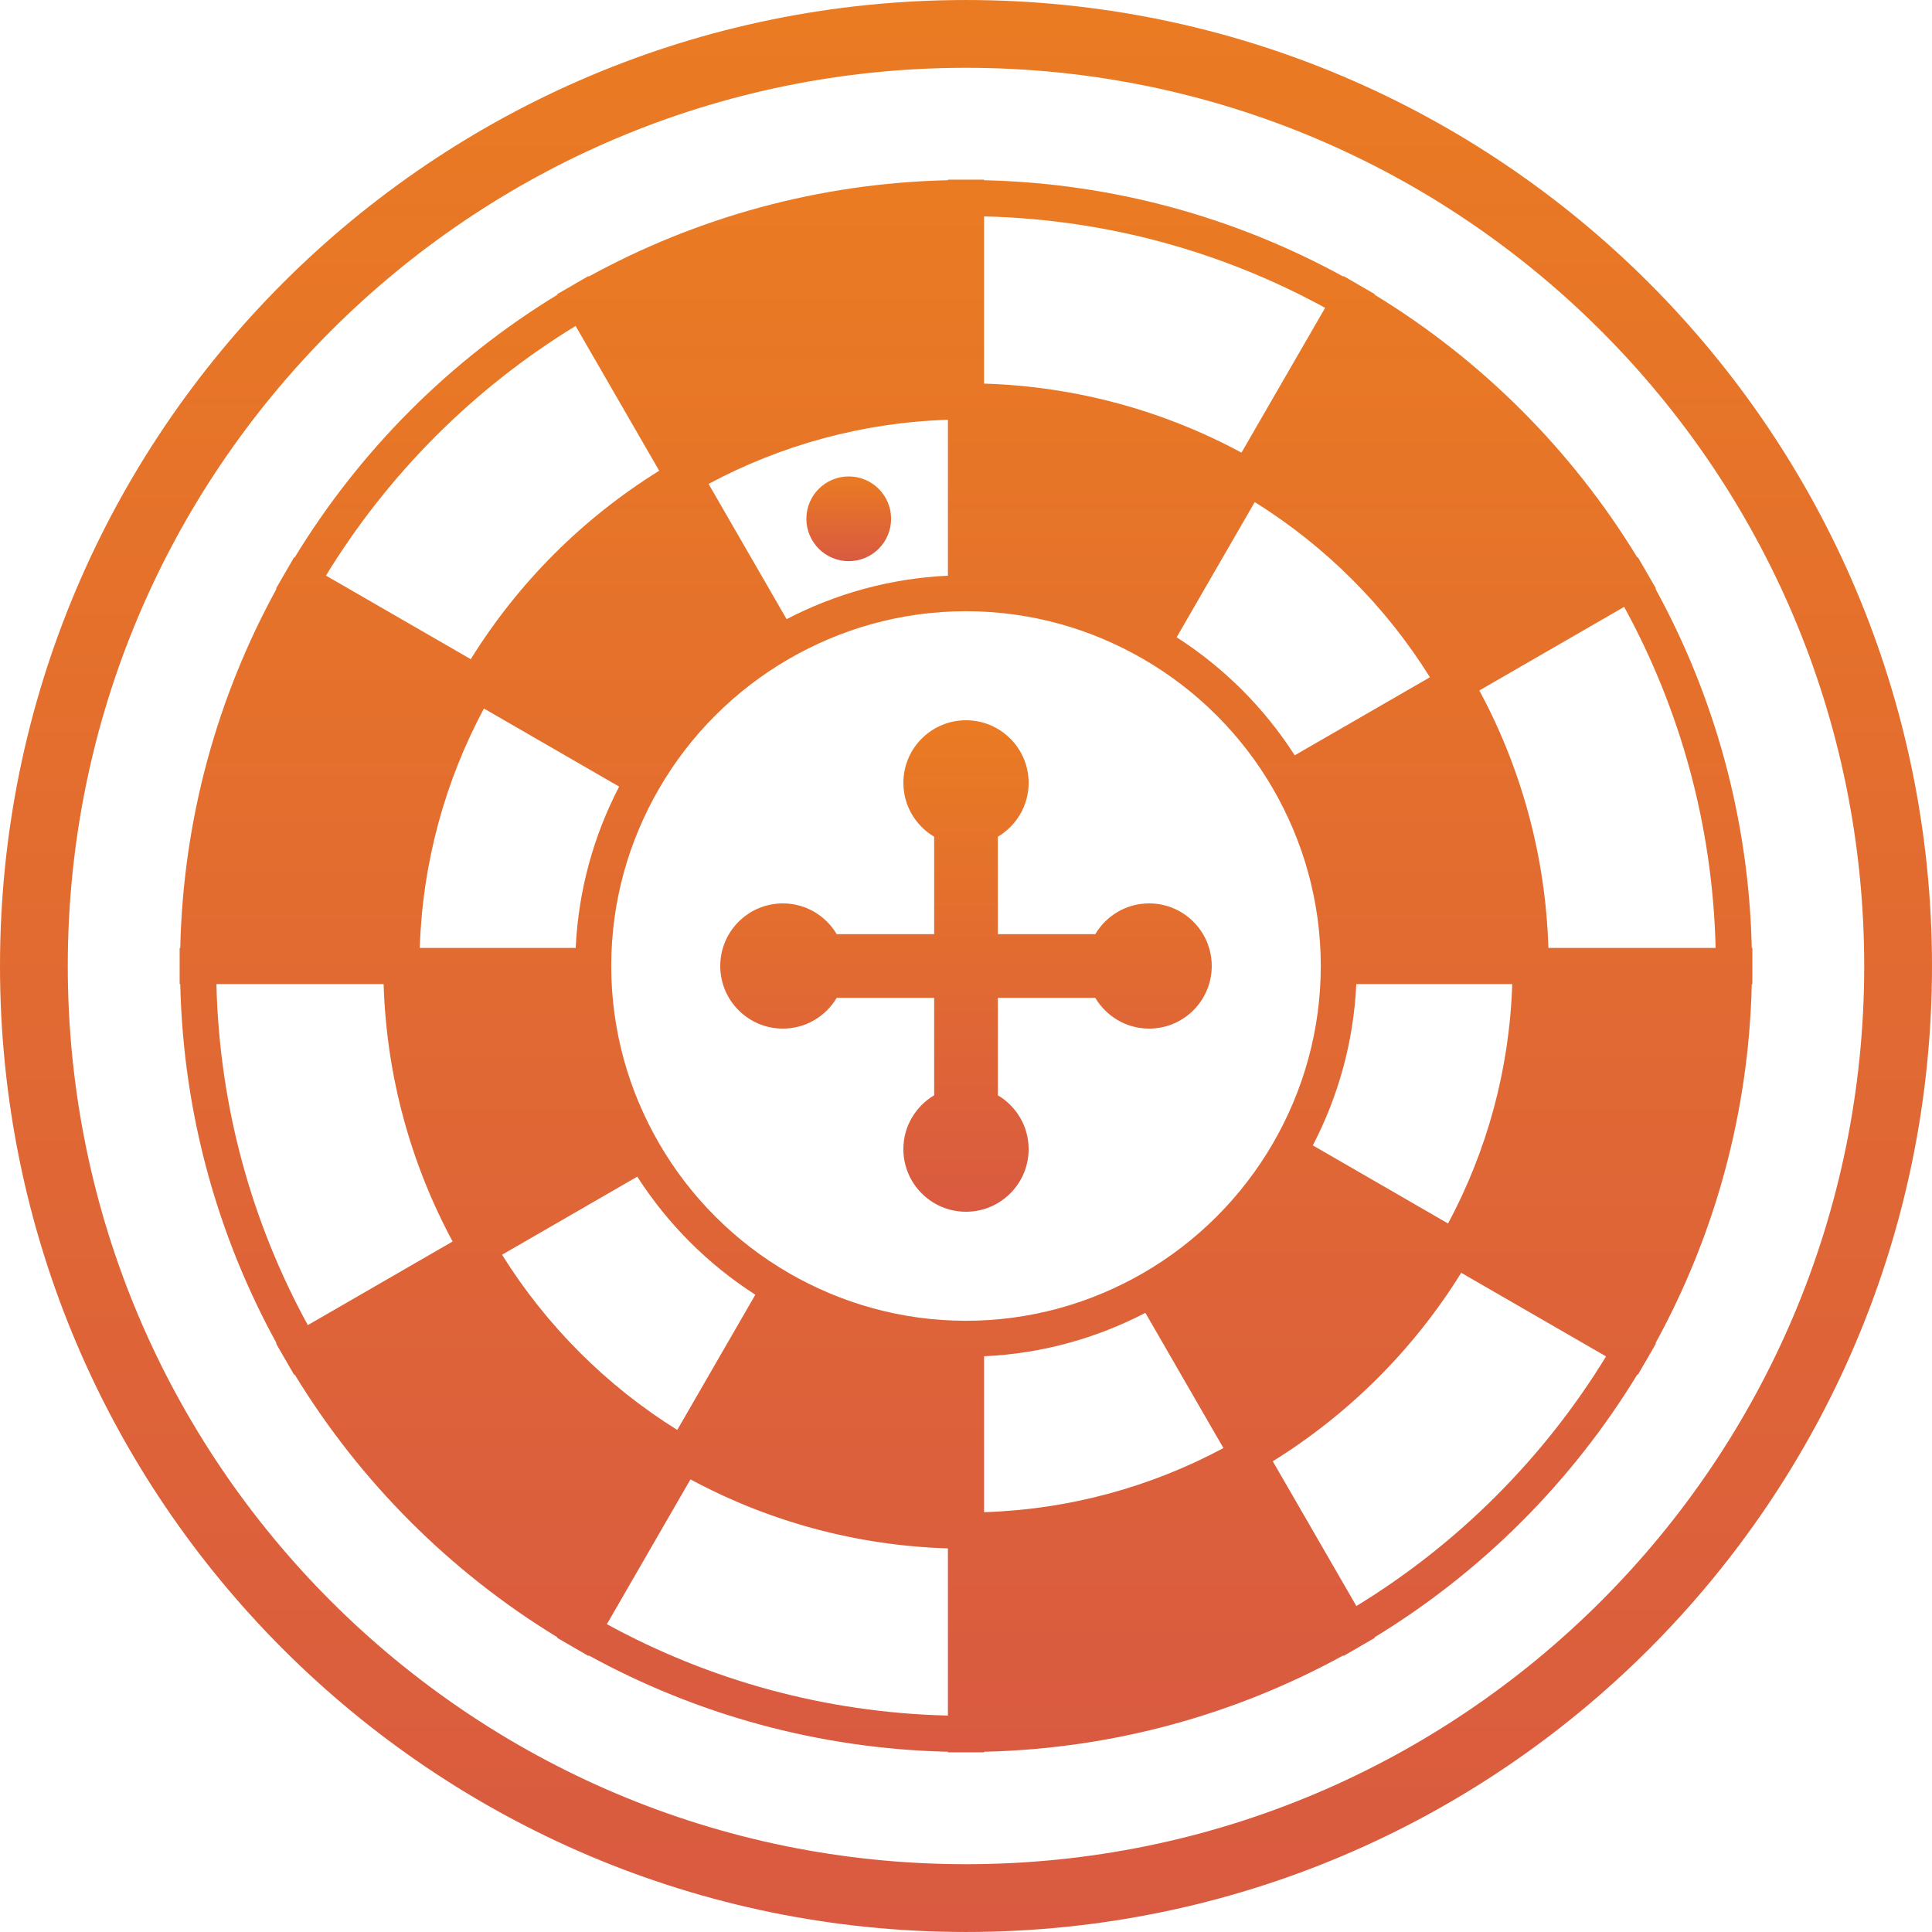 <svg width="150" height="150" viewBox="0 0 150 150" fill="none" xmlns="http://www.w3.org/2000/svg">
<g clip-path="url(#clip0_93_234)">
<path d="M136.006 73.597C135.775 63.505 133.089 54.028 128.531 45.713L128.571 45.692L127.867 44.476L127.163 43.262L127.124 43.286C122.045 34.955 115.045 27.954 106.714 22.876L106.738 22.836L105.525 22.135L104.308 21.429L104.287 21.469C95.973 16.911 86.493 14.225 76.402 13.993V13.948H74.999H73.595V13.993C63.505 14.225 54.026 16.911 45.715 21.469L45.692 21.429L44.476 22.135C44.472 22.137 44.469 22.14 44.465 22.143L43.263 22.836L43.286 22.876C34.958 27.954 27.954 34.955 22.877 43.286L22.837 43.262L22.134 44.476L21.431 45.692L21.47 45.713C16.909 54.026 14.223 63.505 13.995 73.597H13.948V75V76.403H13.995C14.223 86.495 16.909 95.974 21.469 104.285L21.43 104.306L22.133 105.524L22.836 106.738L22.876 106.712C27.954 115.044 34.957 122.046 43.285 127.124L43.262 127.164L44.464 127.857C44.468 127.859 44.471 127.863 44.475 127.865L45.691 128.571L45.715 128.531C54.026 133.087 63.505 135.773 73.596 136.006V136.052H75H76.403V136.006C86.493 135.773 95.972 133.087 104.285 128.531L104.306 128.571L105.524 127.865L106.737 127.164L106.714 127.124C115.044 122.046 122.046 115.044 127.124 106.712L127.164 106.738L127.868 105.524L128.572 104.306L128.531 104.285C133.089 95.974 135.776 86.495 136.007 76.403H136.053V75V73.597H136.006ZM111.02 52.581L100.522 58.642C98.16 54.962 95.033 51.838 91.355 49.478L97.418 38.981C102.926 42.415 107.582 47.075 111.02 52.581ZM117.41 76.403C117.19 83.113 115.413 89.415 112.427 94.991L101.928 88.927C103.894 85.148 105.093 80.907 105.303 76.403H117.41V76.403ZM76.402 29.738V16.801C85.99 17.03 94.98 19.577 102.882 23.9L96.412 35.103L96.391 35.142C90.405 31.92 83.618 30.004 76.402 29.783V29.738ZM73.596 32.592V44.697C69.093 44.904 64.852 46.106 61.072 48.071L55.013 37.572C60.583 34.589 66.885 32.811 73.596 32.592ZM44.689 25.307L51.18 36.548C45.245 40.233 40.234 45.241 36.549 51.18L36.509 51.154H36.507L25.307 44.689C30.138 36.789 36.788 30.138 44.689 25.307ZM48.071 61.071C46.105 64.852 44.906 69.093 44.697 73.597H32.59C32.81 66.885 34.588 60.585 37.572 55.009L47.266 60.607L48.071 61.071ZM35.103 96.412L23.899 102.882C19.577 94.979 17.03 85.989 16.802 76.403H29.737H29.784C30.005 83.617 31.922 90.406 35.141 96.391L35.103 96.412H35.103ZM38.979 97.417L49.477 91.356C51.84 95.035 54.966 98.16 58.643 100.522L52.582 111.021C47.073 107.585 42.417 102.925 38.979 97.417ZM73.596 120.263V133.197C64.01 132.968 55.019 130.421 47.118 126.1L53.608 114.859C59.592 118.08 66.379 119.993 73.596 120.217V120.263ZM74.999 102.545C69.981 102.543 65.297 101.182 61.241 98.836C57.062 96.416 53.583 92.939 51.165 88.76C48.817 84.702 47.457 80.019 47.456 75C47.457 69.982 48.817 65.298 51.165 61.238C53.583 57.059 57.062 53.583 61.241 51.164C65.298 48.816 69.981 47.457 74.999 47.455C80.018 47.455 84.703 48.818 88.758 51.164L88.77 51.172C92.944 53.587 96.42 57.063 98.836 61.238C101.182 65.298 102.543 69.982 102.545 75C102.543 80.018 101.182 84.702 98.836 88.76C96.416 92.939 92.938 96.417 88.76 98.836C84.701 101.182 80.018 102.543 74.999 102.545ZM76.402 117.406V105.301C80.908 105.096 85.147 103.894 88.927 101.929L94.987 112.428C89.414 115.412 83.115 117.189 76.402 117.406ZM105.309 124.693L98.841 113.492H98.843L98.82 113.452C104.757 109.765 109.766 104.759 113.449 98.82L113.49 98.846V98.844L113.877 99.067L124.694 105.311C119.862 113.209 113.209 119.864 105.309 124.693ZM120.263 73.597H120.217C119.995 66.381 118.076 59.594 114.857 53.608L126.099 47.118C130.421 55.02 132.97 64.009 133.199 73.597H120.263Z" fill="url(#paint0_linear_93_234)"/>
<path d="M74.999 0.001C33.577 0.003 0.002 33.58 0 75C0.002 116.422 33.577 149.997 74.999 149.999C116.419 149.997 149.998 116.422 150 75C149.998 33.58 116.419 0.003 74.999 0.001ZM124.308 124.31C111.681 136.936 94.264 144.734 74.999 144.736C55.733 144.734 38.317 136.936 25.688 124.31C13.065 111.683 5.263 94.264 5.262 75C5.263 55.736 13.065 38.319 25.688 25.69C38.317 13.064 55.733 5.264 74.999 5.264C94.264 5.264 111.681 13.064 124.308 25.69C136.935 38.319 144.734 55.736 144.737 75C144.734 94.264 136.935 111.683 124.308 124.31Z" fill="url(#paint1_linear_93_234)"/>
<path d="M94.079 75C94.079 72.314 91.903 70.139 89.217 70.139C87.436 70.139 85.884 71.102 85.038 72.528H77.472V64.963C78.898 64.116 79.863 62.566 79.863 60.782C79.863 58.095 77.685 55.921 75 55.921C72.314 55.921 70.138 58.095 70.138 60.782C70.138 62.566 71.103 64.116 72.528 64.963V72.528H64.962C64.116 71.102 62.566 70.139 60.783 70.139C58.097 70.139 55.92 72.314 55.92 75C55.92 77.686 58.097 79.861 60.783 79.861C62.566 79.861 64.116 78.898 64.962 77.472H72.528V85.037C71.103 85.884 70.138 87.434 70.138 89.216C70.138 91.903 72.314 94.079 75 94.079C77.685 94.079 79.863 91.903 79.863 89.216C79.863 87.434 78.898 85.884 77.472 85.037V77.472H85.038C85.884 78.898 87.436 79.861 89.217 79.861C91.903 79.861 94.079 77.686 94.079 75Z" fill="url(#paint2_linear_93_234)"/>
<path d="M65.897 43.569C67.712 43.569 69.185 42.096 69.185 40.279C69.185 38.463 67.712 36.99 65.897 36.99C64.079 36.99 62.607 38.463 62.607 40.279C62.607 42.096 64.079 43.569 65.897 43.569Z" fill="url(#paint3_linear_93_234)"/>
</g>
<defs>
<linearGradient id="paint0_linear_93_234" x1="75" y1="13.948" x2="75" y2="136.052" gradientUnits="userSpaceOnUse">
<stop stop-color="#EA7B22"/>
<stop offset="1" stop-color="#D95A41"/>
</linearGradient>
<linearGradient id="paint1_linear_93_234" x1="75" y1="0.001" x2="75" y2="149.999" gradientUnits="userSpaceOnUse">
<stop stop-color="#EA7B22"/>
<stop offset="1" stop-color="#D95A41"/>
</linearGradient>
<linearGradient id="paint2_linear_93_234" x1="75" y1="55.921" x2="75" y2="94.079" gradientUnits="userSpaceOnUse">
<stop stop-color="#EA7B22"/>
<stop offset="1" stop-color="#D95A41"/>
</linearGradient>
<linearGradient id="paint3_linear_93_234" x1="65.896" y1="36.99" x2="65.896" y2="43.569" gradientUnits="userSpaceOnUse">
<stop stop-color="#EA7B22"/>
<stop offset="1" stop-color="#D95A41"/>
</linearGradient>
<clipPath id="clip0_93_234">
<rect width="150" height="150" fill="white"/>
</clipPath>
</defs>
</svg>
